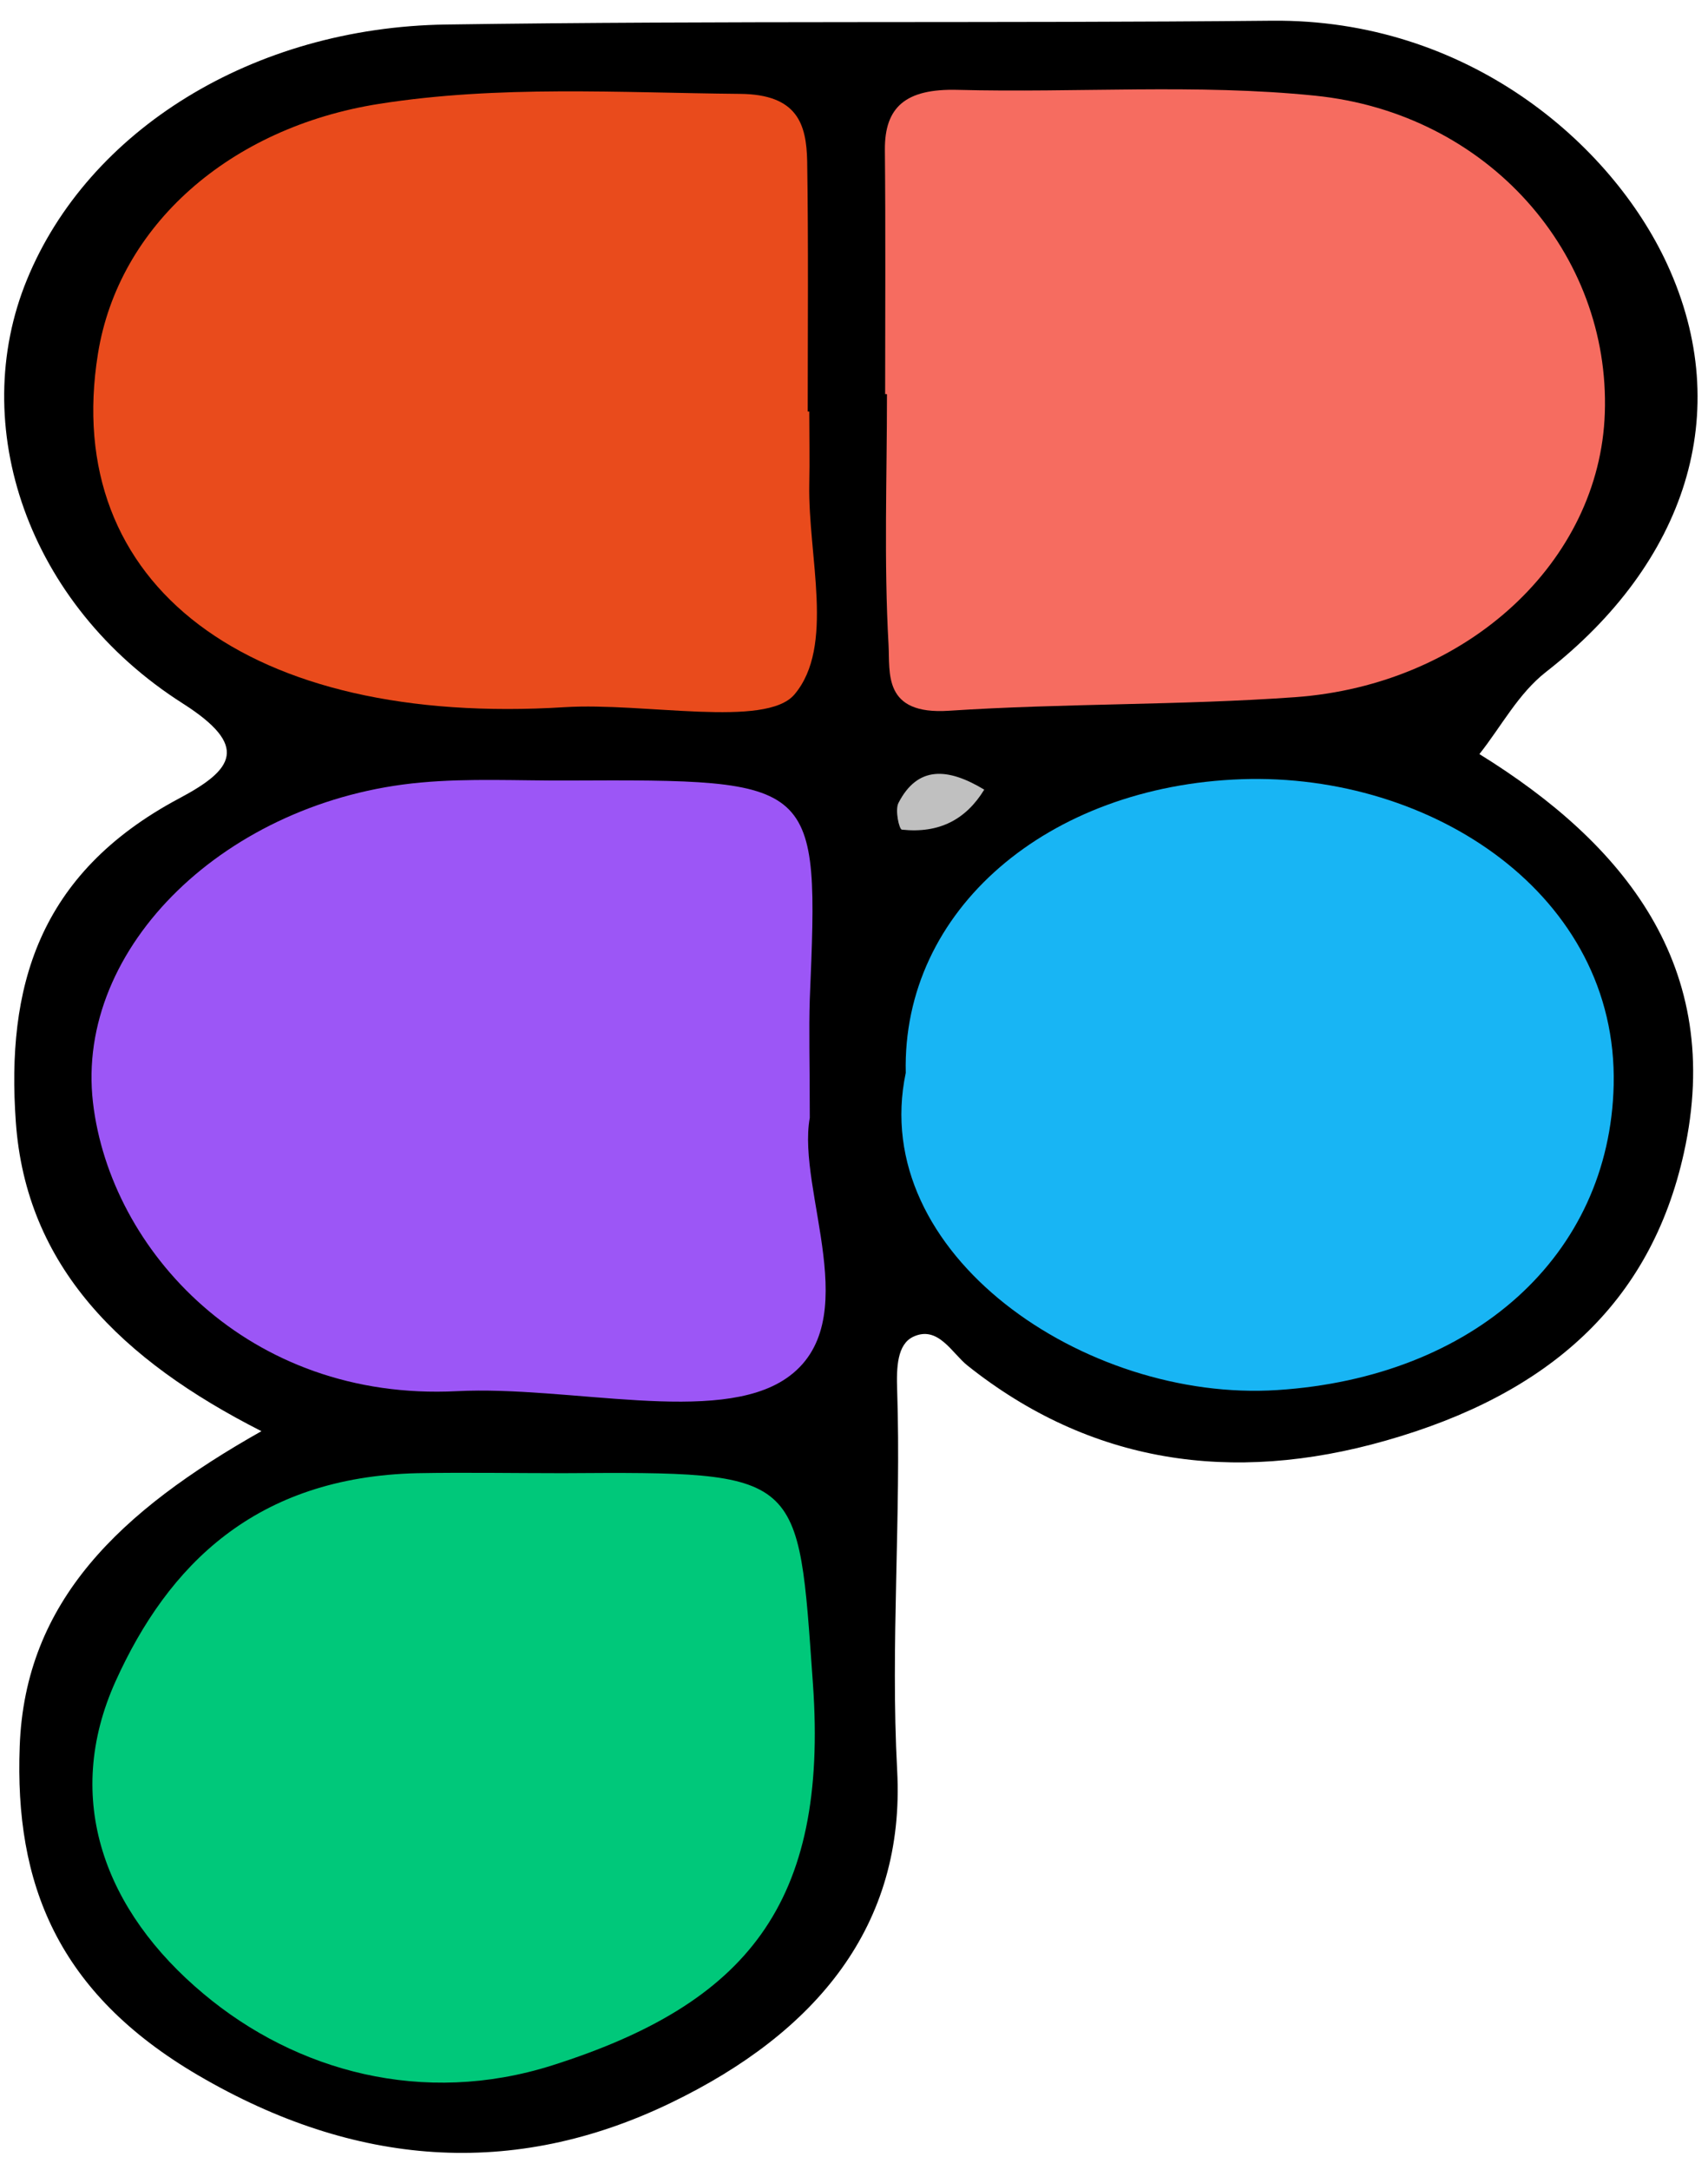 <svg width="63" height="80" viewBox="0 0 63 80" fill="none" xmlns="http://www.w3.org/2000/svg">
<path d="M9.643 52.769C4.478 50.147 0.958 46.704 0.583 41.36C0.237 36.459 1.362 32.23 6.613 29.435C8.624 28.369 9.21 27.509 6.738 25.935C1.006 22.288 -1.216 15.681 0.997 10.305C3.247 4.821 9.306 1.002 16.472 0.904C26.619 0.756 36.766 0.863 46.912 0.764C54.116 0.691 59.435 5.28 61.493 9.739C64.023 15.222 62.166 20.763 57.03 24.771C56.001 25.574 55.386 26.771 54.568 27.804C59.868 31.082 63.638 35.623 62.109 42.516C60.878 48.065 57.117 51.409 51.125 53.114C45.412 54.745 40.199 53.941 35.688 50.351C35.111 49.892 34.602 48.86 33.688 49.286C33.092 49.565 33.063 50.417 33.092 51.253C33.245 55.925 32.841 60.613 33.092 65.277C33.399 71.006 30.1 74.948 24.753 77.53C18.924 80.35 13.077 79.891 7.316 76.522C2.103 73.473 0.535 69.44 0.727 64.391C0.92 59.031 4.43 55.712 9.643 52.769Z" fill="black"/>
<path d="M32.649 14.534C32.649 11.526 32.668 8.526 32.639 5.518C32.63 3.953 33.399 3.264 35.313 3.313C39.709 3.428 44.152 3.084 48.499 3.527C54.905 4.174 59.396 9.37 59.194 15.231C59.012 20.681 54.145 25.247 47.768 25.706C43.527 26.009 39.257 25.927 35.005 26.206C32.553 26.369 32.832 24.804 32.774 23.771C32.601 20.698 32.716 17.616 32.716 14.542C32.697 14.526 32.678 14.526 32.649 14.534Z" fill="#F66C60"/>
<path d="M29.869 41.213C29.379 43.917 31.976 48.778 29.004 50.819C26.465 52.564 21.002 51.081 16.847 51.294C9.143 51.679 4.065 46.089 3.43 40.655C2.757 34.901 8.393 29.5 15.52 28.853C17.299 28.689 19.107 28.787 20.906 28.779C30.216 28.738 30.206 28.738 29.869 36.844C29.831 38 29.869 39.155 29.869 41.213Z" fill="#9C56F6"/>
<path d="M29.85 15.173C29.85 16.067 29.869 16.968 29.85 17.862C29.802 20.517 30.802 23.837 29.302 25.607C28.244 26.853 23.772 25.894 20.838 26.074C9.181 26.804 2.237 21.583 3.613 13.042C4.372 8.321 8.47 4.699 13.981 3.83C18.405 3.133 22.848 3.42 27.292 3.461C29.427 3.477 29.744 4.592 29.773 5.944C29.821 9.018 29.793 12.1 29.793 15.173C29.812 15.173 29.831 15.173 29.85 15.173Z" fill="#E94B1C"/>
<path d="M20.752 54.318C29.668 54.261 29.427 54.269 29.985 62.08C30.562 70.211 27.523 73.883 20.367 76.153C15.606 77.661 10.922 76.374 7.517 73.522C3.863 70.473 2.295 66.342 4.267 61.982C6.2 57.712 9.422 54.458 15.395 54.318C17.174 54.286 18.963 54.318 20.752 54.318Z" fill="#00C87A"/>
<path d="M33.409 39.557C33.265 33.549 38.651 28.976 45.806 28.73C52.837 28.492 59.675 33.008 59.521 40C59.377 46.303 54.357 50.786 47.114 51.253C40.016 51.712 32.005 46.221 33.409 39.557Z" fill="#18B5F4"/>
<path d="M36.304 29.115C35.631 30.213 34.65 30.738 33.265 30.59C33.168 30.582 33.005 29.877 33.139 29.607C33.842 28.238 34.948 28.296 36.304 29.115Z" fill="#C0C0C0"/>
</svg>
